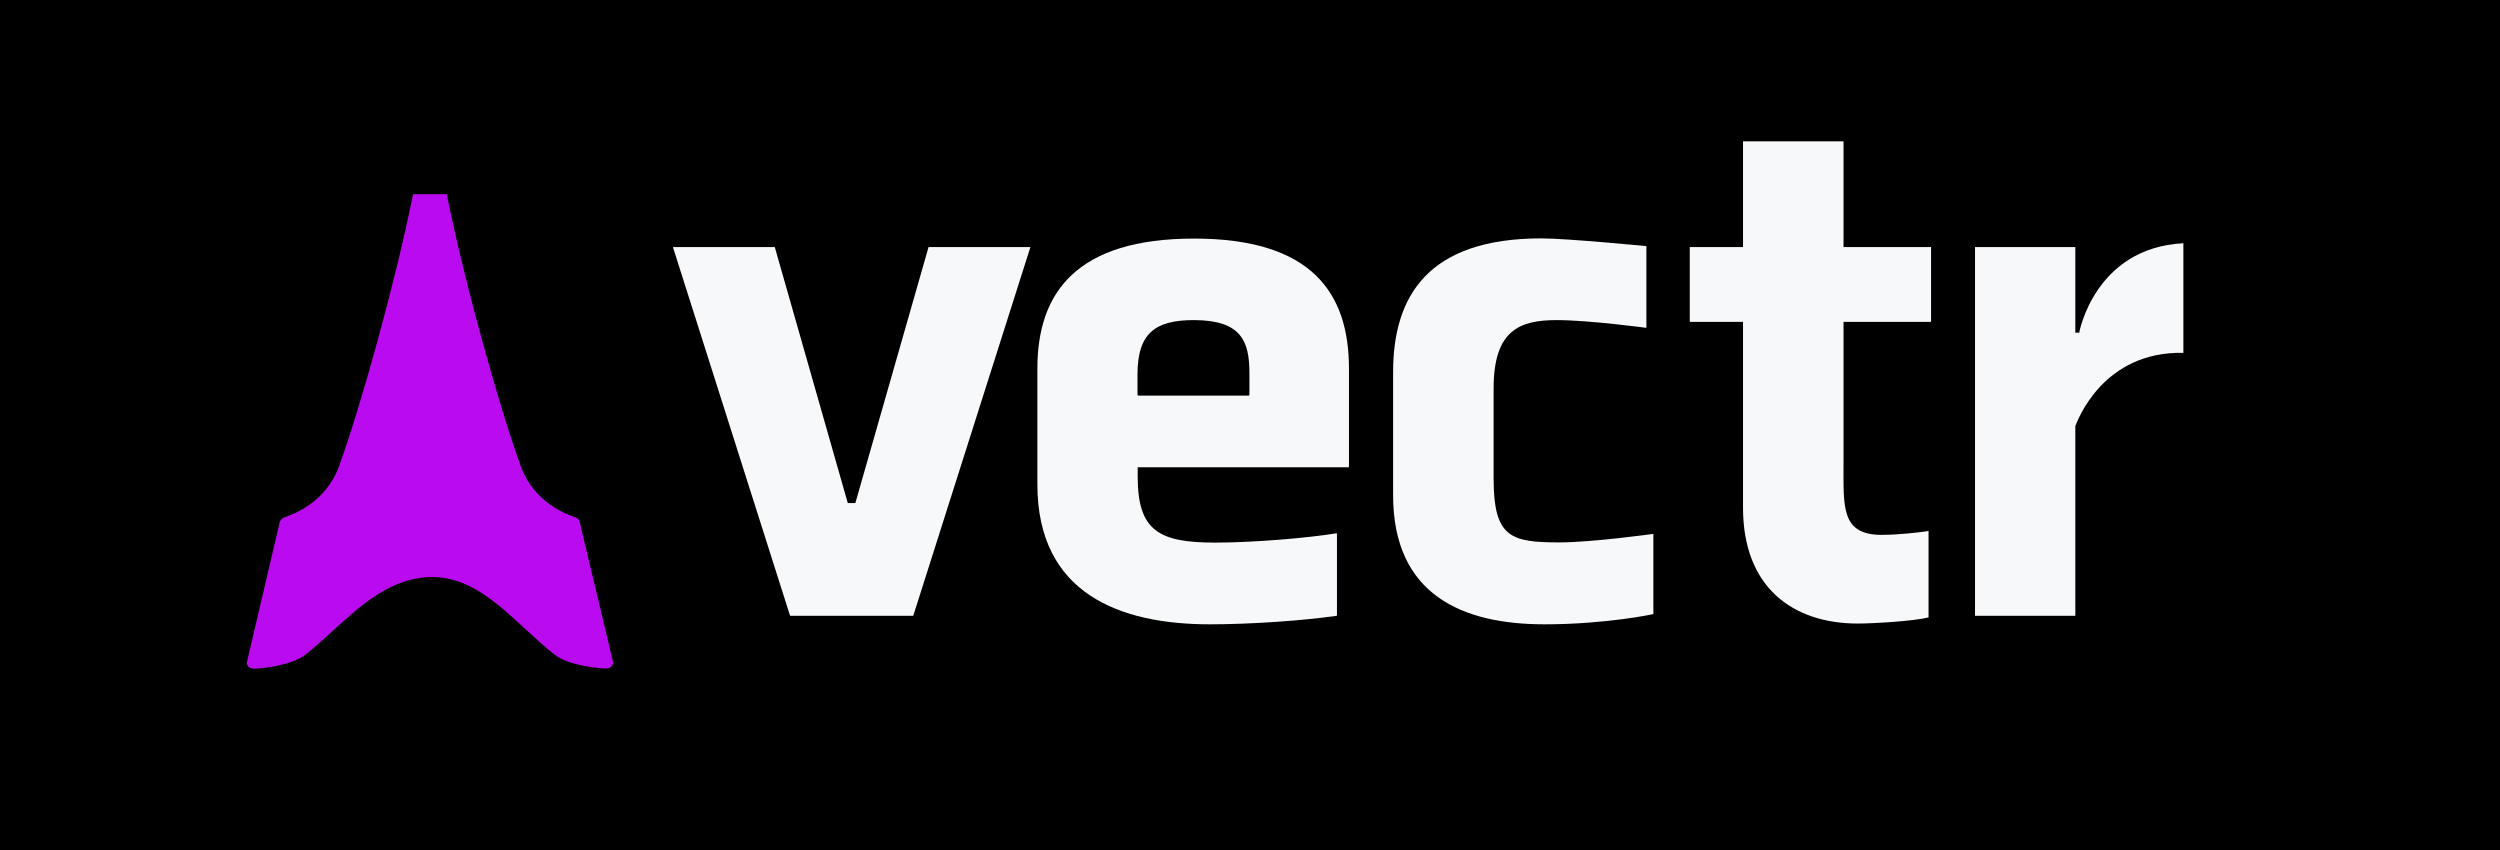 <?xml version="1.0" encoding="utf-8"?>
<!-- Generator: Adobe Illustrator 25.4.1, SVG Export Plug-In . SVG Version: 6.00 Build 0)  -->
<svg version="1.1" id="Layer_1" xmlns="http://www.w3.org/2000/svg" xmlns:xlink="http://www.w3.org/1999/xlink" x="0px" y="0px"
	 viewBox="0 0 1291 439" style="enable-background:new 0 0 1291 439;" xml:space="preserve">
<rect x="0" y="0" width="1291" height="439" fill="#333333" stroke="none"/>
<style type="text/css">
	.st0{stroke:#000000;stroke-miterlimit:10;}
	.st1{clip-path:url(#SVGID_00000013876109615800203150000000197276170322236073_);fill:#F7F8F9;}
	.st2{clip-path:url(#SVGID_00000176020960381751907650000008061168092274667416_);}
	.st3{clip-path:url(#SVGID_00000180333559892868423310000002674360758144630963_);fill:#F7F8F9;}
	.st4{clip-path:url(#SVGID_00000006690436364411712030000004955892339545205131_);fill:#F7F8F9;}
	.st5{clip-path:url(#SVGID_00000029032929745496563780000004635376087054340757_);fill:#F7F8F9;}
	.st6{clip-path:url(#SVGID_00000059298880990969194310000010335122970512786096_);fill:#F7F8F9;}
	.st7{clip-path:url(#SVGID_00000117655097377053818780000017936689283048448680_);fill:#B90AF0;}
</style>
<g id="Artwork_5_00000067200003304592795000000003670500765105612430_">
	<rect x="0.5" class="st0" width="1291" height="439"/>
	<g>
		<g>
			<defs>
				<rect id="SVGID_1_" x="127.5" y="73" width="1000" height="272.3"/>
			</defs>
			<clipPath id="SVGID_00000061444637528654708160000009959576264758841497_">
				<use xlink:href="#SVGID_1_"  style="overflow:visible;"/>
			</clipPath>
			<polygon style="clip-path:url(#SVGID_00000061444637528654708160000009959576264758841497_);fill:#F7F8F9;" points="479.5,127.6 
				532.1,127.6 471.6,318 408,318 347.5,127.6 400.1,127.6 437.8,259.8 441.7,259.8 			"/>
		</g>
		<g>
			<defs>
				<rect id="SVGID_00000171704195511849304540000011183130490970089650_" x="127.5" y="73" width="1000" height="272.3"/>
			</defs>
			<clipPath id="SVGID_00000053514189569906988440000018109157007277241253_">
				<use xlink:href="#SVGID_00000171704195511849304540000011183130490970089650_"  style="overflow:visible;"/>
			</clipPath>
			<g style="clip-path:url(#SVGID_00000053514189569906988440000018109157007277241253_);">
				<g>
					<defs>
						<rect id="SVGID_00000088816507220654779860000000138551099366241675_" x="127.5" y="73" width="1000" height="272.3"/>
					</defs>
					<clipPath id="SVGID_00000155852502453332127880000002272130120802316969_">
						<use xlink:href="#SVGID_00000088816507220654779860000000138551099366241675_"  style="overflow:visible;"/>
					</clipPath>
					<path style="clip-path:url(#SVGID_00000155852502453332127880000002272130120802316969_);fill:#F7F8F9;" d="M696.6,190.3v51
						H587.5v4.8c0,28.1,11,34.1,40.1,34.1c19.5,0,47.9-2.4,62.5-4.8c0.2,0,0.3,0.1,0.3,0.3v42c0,0.1-0.1,0.2-0.2,0.3
						c-16.5,2.4-43.9,4.4-65.4,4.4c-46.3,0-89.1-15.7-89.1-72.3v-59.8c0-39.4,20.4-67.1,80.9-67.1
						C677,123.2,696.6,150.9,696.6,190.3 M644.7,204.3c0.3,0,0.5-0.2,0.5-0.5v-11.2c0-16.5-4.3-27.3-28.7-27.3
						c-20,0-29.1,6.8-29.1,28.1v10.4c0,0.3,0.2,0.5,0.5,0.5H644.7z"/>
				</g>
				<g>
					<defs>
						<rect id="SVGID_00000127737584783690329010000010486881492113810847_" x="127.5" y="73" width="1000" height="272.3"/>
					</defs>
					<clipPath id="SVGID_00000147903348218895098540000009700243381482800260_">
						<use xlink:href="#SVGID_00000127737584783690329010000010486881492113810847_"  style="overflow:visible;"/>
					</clipPath>
					<path style="clip-path:url(#SVGID_00000147903348218895098540000009700243381482800260_);fill:#F7F8F9;" d="M797.6,322.4
						c-42,0-78.2-14.9-78.2-66.7v-63.5c0-39.4,18.1-69.1,76.6-69.1c13,0,54.2,4,54.2,4v42.2c0,0-29.8-4-46.3-4
						c-19.2,0-32.6,5.2-32.6,35.3v46.6c0,30.5,9,32.9,34.2,32.9c16.5,0,48.3-4.4,48.3-4.4v41.4C853.7,317.2,829,322.4,797.6,322.4"
						/>
				</g>
				<g>
					<defs>
						<rect id="SVGID_00000014613856134634917650000004274093716653985953_" x="127.5" y="73" width="1000" height="272.3"/>
					</defs>
					<clipPath id="SVGID_00000147910568720844655640000002713016614929953947_">
						<use xlink:href="#SVGID_00000014613856134634917650000004274093716653985953_"  style="overflow:visible;"/>
					</clipPath>
					<path style="clip-path:url(#SVGID_00000147910568720844655640000002713016614929953947_);fill:#F7F8F9;" d="M995.9,318.8
						c-7.5,2-29.1,3.2-36.5,3.2c-33.4,0-59.3-18.5-59.3-59.8v-96h-27.5v-38.6h27.5V73h27.7H952v54.6h45.2v38.6H952v73.9
						c0,21.7-1.2,36.1,19.6,36.1c8.6,0,19.2-1.2,24.3-2V318.8z"/>
				</g>
				<g>
					<defs>
						<rect id="SVGID_00000154406797636893676260000001090727864606815361_" x="127.5" y="73" width="1000" height="272.3"/>
					</defs>
					<clipPath id="SVGID_00000065061680232718680340000012838232318278373512_">
						<use xlink:href="#SVGID_00000154406797636893676260000001090727864606815361_"  style="overflow:visible;"/>
					</clipPath>
					<path style="clip-path:url(#SVGID_00000065061680232718680340000012838232318278373512_);fill:#F7F8F9;" d="M1019.9,318V127.6
						h51.8v44.2h2c0,0,7.9-43.8,53.8-46.2v56.6c-41.6-0.8-54.6,34.9-55.8,37.8v98H1019.9z"/>
				</g>
				<g>
					<defs>
						<rect id="SVGID_00000148621387766665446570000004328439710158871729_" x="127.5" y="73" width="1000" height="272.3"/>
					</defs>
					<clipPath id="SVGID_00000096060043522314884280000005319777420024828351_">
						<use xlink:href="#SVGID_00000148621387766665446570000004328439710158871729_"  style="overflow:visible;"/>
					</clipPath>
					<path style="clip-path:url(#SVGID_00000096060043522314884280000005319777420024828351_);fill:#B90AF0;" d="M316.5,341.5
						l-17.2-72.1c-0.2-1-1-1.8-2.1-2.2c-4.1-1.5-21.3-7.2-28.3-26.5l0,0c-11.2-30.8-29.1-95-38.2-140.4h-17.4
						c-9.1,45.4-27,109.5-38.2,140.4c-7,19.3-24.3,25-28.3,26.5c-1.1,0.4-1.9,1.3-2.3,2.2l-16.9,72.1c-0.7,2,1.2,3.9,3.7,3.8
						c4-0.1,19.2-1.6,26.5-7.3c18.1-14.4,33.8-34.5,56.4-39.1c4.3-0.9,8.3-1.1,12.1-0.8c23.8,1.9,40.3,24.3,59.9,39.8
						c7.3,5.8,22.5,7.2,26.4,7.3C315.1,345.4,317,343.5,316.5,341.5"/>
				</g>
			</g>
		</g>
	</g>
</g>
</svg>
